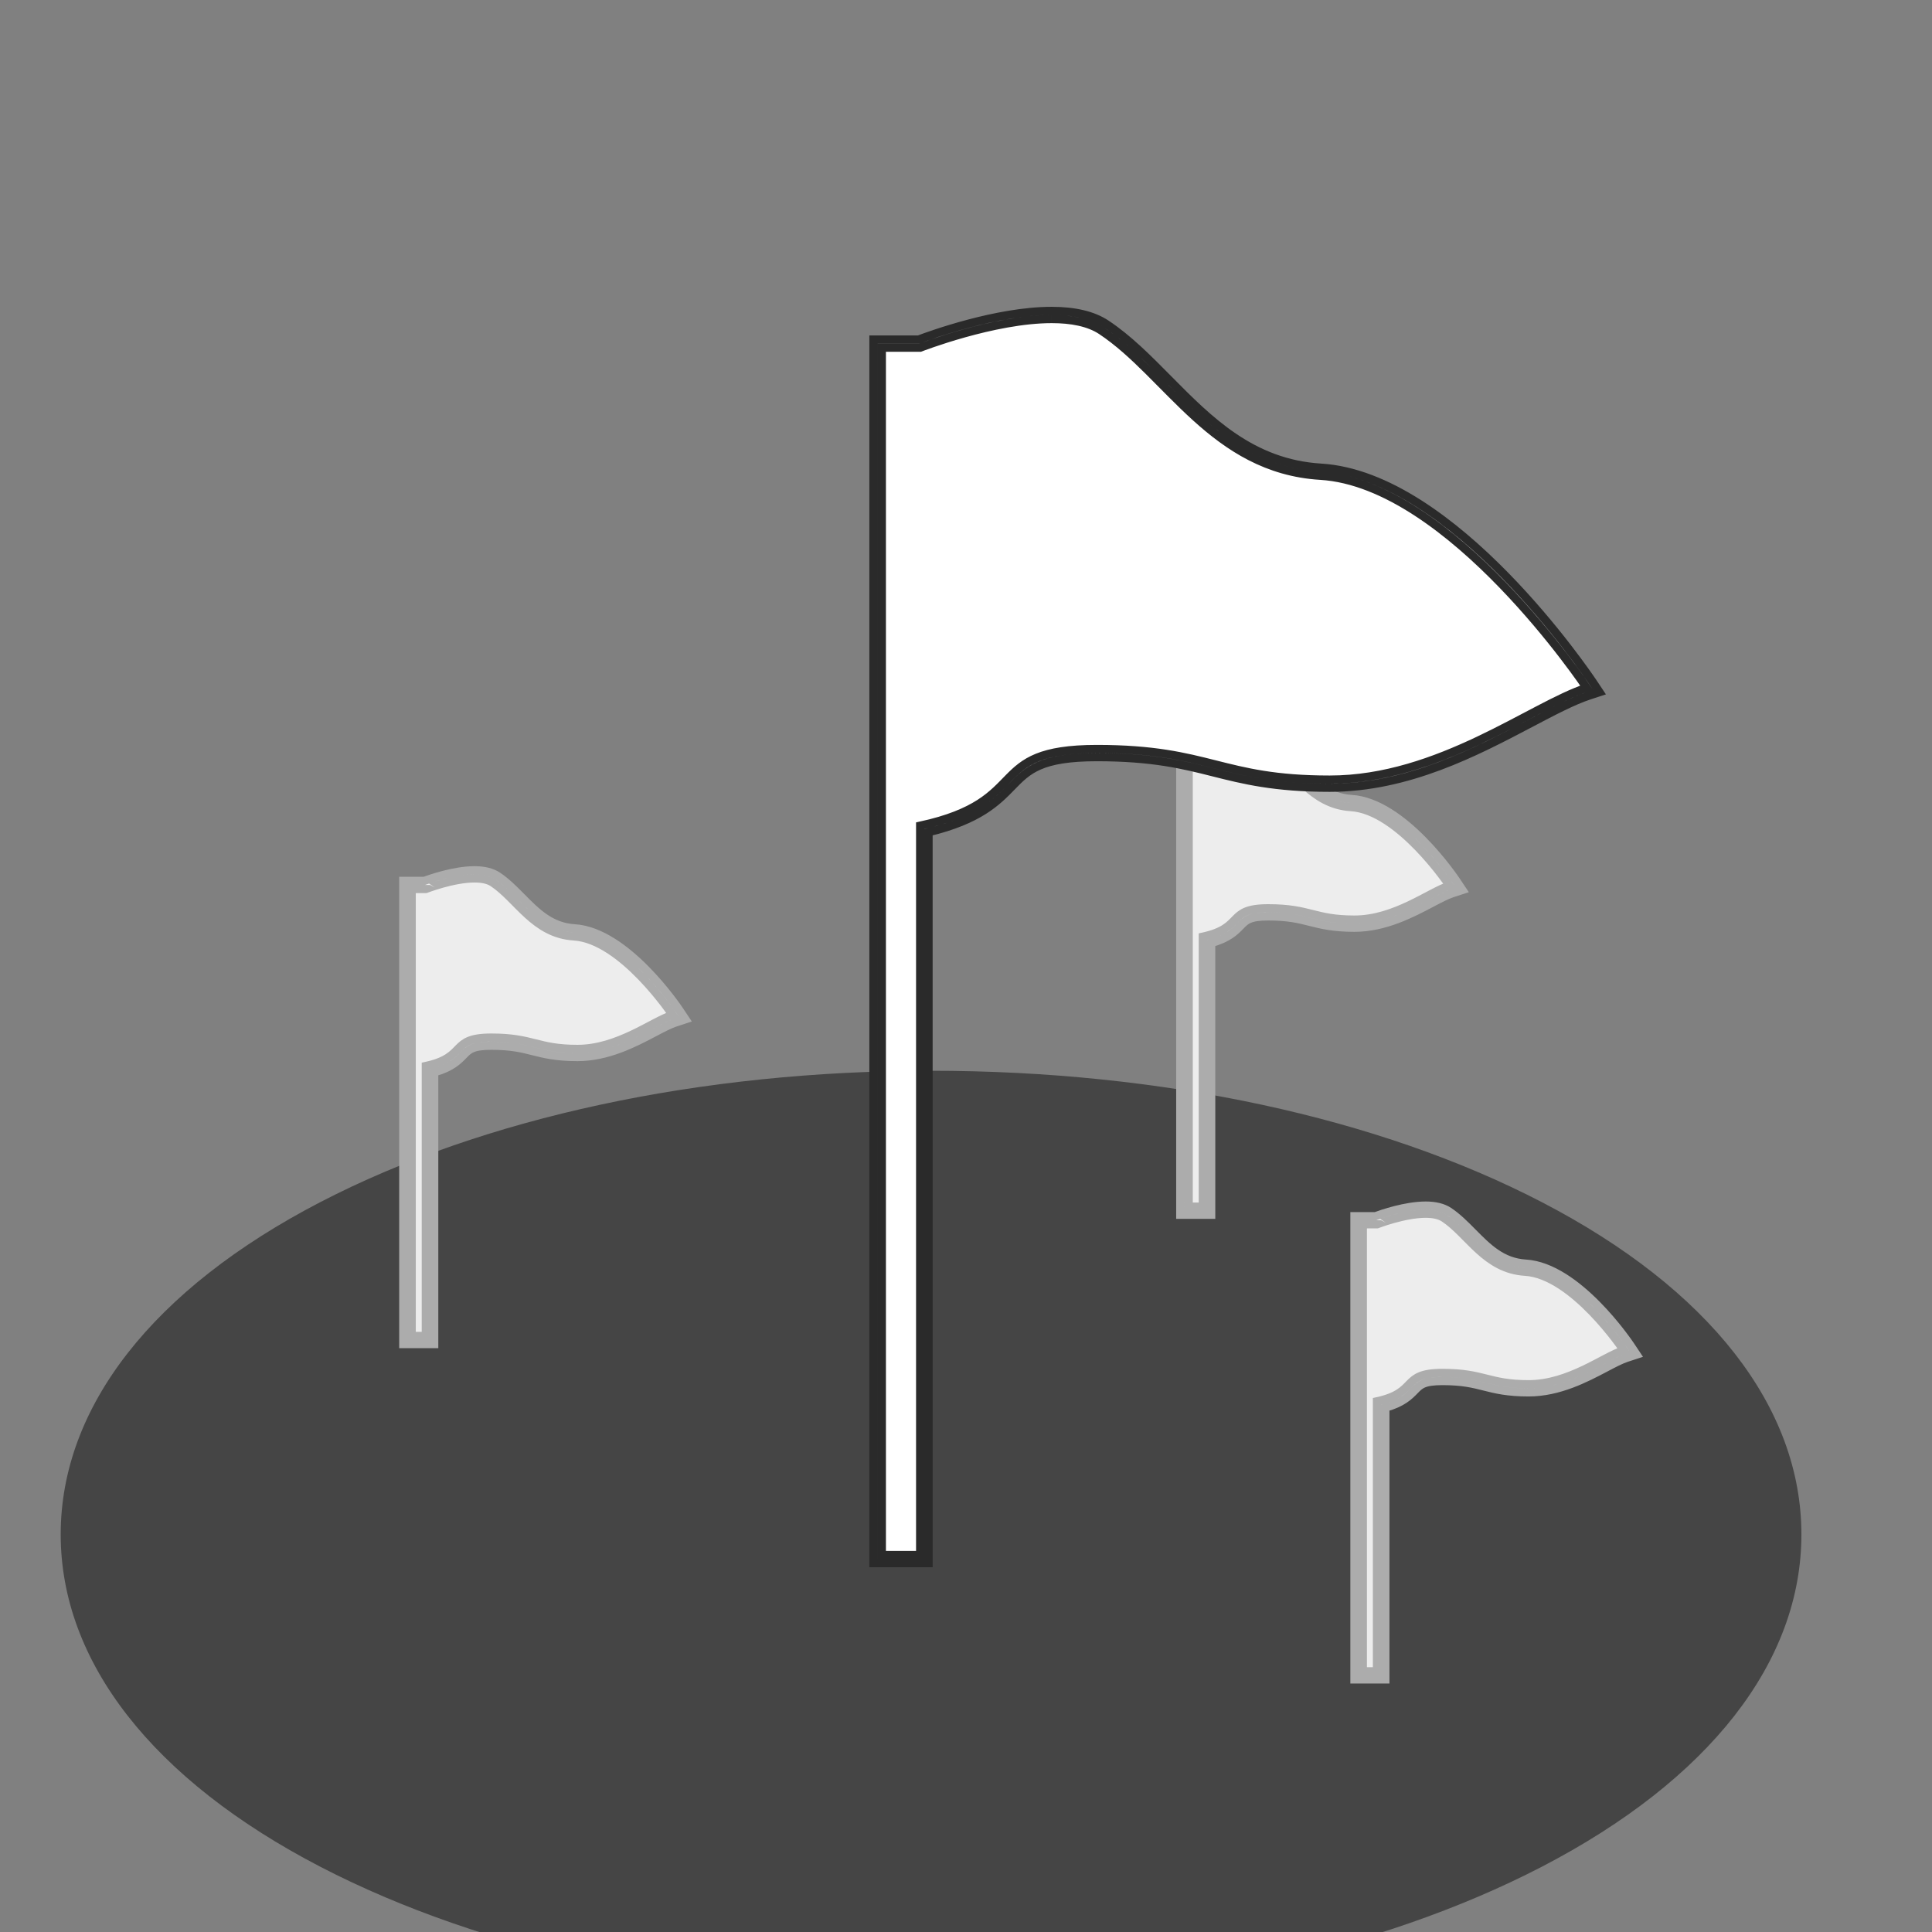 <?xml version="1.0" encoding="UTF-8" standalone="no"?>
<!-- Generator: Adobe Illustrator 15.0.2, SVG Export Plug-In . SVG Version: 6.00 Build 0)  -->

<svg
   xmlns:dc="http://purl.org/dc/elements/1.1/"
   xmlns:cc="http://creativecommons.org/ns#"
   xmlns:rdf="http://www.w3.org/1999/02/22-rdf-syntax-ns#"
   xmlns:svg="http://www.w3.org/2000/svg"
   xmlns="http://www.w3.org/2000/svg"
   xmlns:xlink="http://www.w3.org/1999/xlink"
   xmlns:sodipodi="http://sodipodi.sourceforge.net/DTD/sodipodi-0.dtd"
   xmlns:inkscape="http://www.inkscape.org/namespaces/inkscape"
   version="1.1"
   id="Vrstva_1"
   x="0px"
   y="0px"
   width="200px"
   height="200px"
   viewBox="0 0 200 200"
   enable-background="new 0 0 200 200"
   xml:space="preserve"
   inkscape:version="0.48.2 r9819"
   sodipodi:docname="icon_template3.svg"><rect x="0" y="0" width="200" height="200" fill="#808080" stroke="none"/><defs
   id="defs35"><linearGradient
     inkscape:collect="always"
     id="linearGradient3786"><stop
       style="stop-color:#ffffff;stop-opacity:1;"
       offset="0"
       id="stop3788" /><stop
       style="stop-color:#ffffff;stop-opacity:0;"
       offset="1"
       id="stop3790" /></linearGradient><linearGradient
     inkscape:collect="always"
     xlink:href="#linearGradient3786"
     id="linearGradient3792"
     x1="81.165"
     y1="89.352"
     x2="169.658"
     y2="89.352"
     gradientUnits="userSpaceOnUse" /></defs><sodipodi:namedview
   pagecolor="#ffffff"
   bordercolor="#666666"
   borderopacity="1"
   objecttolerance="10"
   gridtolerance="10"
   guidetolerance="10"
   inkscape:pageopacity="0"
   inkscape:pageshadow="2"
   inkscape:window-width="1276"
   inkscape:window-height="578"
   id="namedview33"
   showgrid="false"
   inkscape:zoom="1.2535928"
   inkscape:cx="52.399211"
   inkscape:cy="104.36395"
   inkscape:window-x="0"
   inkscape:window-y="0"
   inkscape:window-maximized="0"
   inkscape:current-layer="Vrstva_1" />
<g
   id="g3"
   transform="matrix(1.269,0,0,1.92,-27.485,-152.873)"
   style="stroke:#09cff0;stroke-opacity:0;fill:#454545;fill-opacity:1">
	<path
   d="m 97.61,186.853 c -38.874,0 -70.5,-10.99 -70.5,-24.5 0,-13.51 31.626,-24.5 70.5,-24.5 38.874,0 70.5,10.99 70.5,24.5 0,13.51 -31.626,24.5 -70.5,24.5 z"
   id="path5"
   inkscape:connector-curvature="0"
   style="stroke:#09cff0;stroke-opacity:0;fill:#454545;fill-opacity:1" />
	<path
   d="m 97.61,138.353 c 38.66,0 70,10.745 70,24 0,13.255 -31.34,24 -70,24 -38.66,0 -70,-10.745 -70,-24 0,-13.255 31.34,-24 70,-24 m 0,-1 c -18.805,0 -36.499,2.516 -49.822,7.083 -13.657,4.683 -21.178,11.046 -21.178,17.917 0,6.871 7.521,13.234 21.178,17.917 13.323,4.567 31.017,7.083 49.822,7.083 18.806,0 36.499,-2.516 49.822,-7.083 13.656,-4.683 21.178,-11.046 21.178,-17.917 0,-6.871 -7.521,-13.234 -21.178,-17.917 -13.323,-4.568 -31.016,-7.083 -49.822,-7.083 l 0,0 z"
   id="path7"
   inkscape:connector-curvature="0"
   style="fill:#454545;stroke:#09cff0;stroke-opacity:0;fill-opacity:1" />
</g>

<g
   id="g15"
   transform="matrix(0.859,0,0,0.845,20.004,29.711)"
   style="fill:#ededed;fill-opacity:1;stroke:#acacac;stroke-opacity:1">
	<path
   d="m 140.444,170.083 v -55.751 h 2.12 c 0.563,-0.216 3.512,-1.299 5.959,-1.299 1.057,0 1.899,0.207 2.502,0.614 0.998,0.673 1.862,1.562 2.778,2.502 1.819,1.871 3.701,3.806 6.741,3.993 5.99,0.37 12.01,9.452 12.263,9.838 l 0.356,0.543 -0.616,0.206 c -0.709,0.236 -1.586,0.706 -2.602,1.249 -2.448,1.31 -5.495,2.94 -9.021,2.94 -2.484,0 -3.874,-0.356 -5.218,-0.7 -1.379,-0.354 -2.681,-0.688 -5.167,-0.688 -2.464,0 -2.985,0.545 -3.706,1.298 -0.65,0.68 -1.452,1.517 -3.677,2.076 v 33.178 h -2.712 z"
   id="path17"
   inkscape:connector-curvature="0"
   style="fill:#ededed;fill-opacity:1;stroke:#acacac;stroke-opacity:1" />
	<path
   d="m 148.523,113.533 c 0.864,0 1.653,0.145 2.223,0.528 2.96,1.997 4.996,6.285 9.768,6.58 5.81,0.359 11.876,9.613 11.876,9.613 -2.468,0.823 -6.58,4.164 -11.464,4.164 -4.885,0 -5.33,-1.388 -10.385,-1.388 -5.056,0 -2.828,2.364 -7.883,3.479 v 33.073 h -1.714 v -54.751 h 1.714 c 0,10e-4 3.27,-1.298 5.865,-1.298 m 0,-1 c -2.423,0 -5.297,1.016 -6.051,1.299 h -1.528 -1 v 1 54.751 1 h 1 1.714 1 v -1 -32.294 c 2.079,-0.591 2.881,-1.428 3.537,-2.114 0.66,-0.688 1.096,-1.144 3.346,-1.144 2.423,0 3.695,0.326 5.043,0.672 1.373,0.352 2.794,0.716 5.342,0.716 3.651,0 6.891,-1.733 9.256,-3 0.996,-0.532 1.855,-0.992 2.524,-1.216 l 1.231,-0.41 -0.712,-1.086 c -0.259,-0.396 -6.412,-9.678 -12.65,-10.063 -2.847,-0.176 -4.579,-1.957 -6.413,-3.843 -0.894,-0.917 -1.816,-1.866 -2.856,-2.568 -0.688,-0.464 -1.624,-0.7 -2.783,-0.7 l 0,0 z"
   id="path19"
   inkscape:connector-curvature="0"
   style="fill:#ededed;fill-opacity:1;stroke:#acacac;stroke-opacity:1" />
</g>
<g
   id="g21"
   transform="matrix(0.859,0,0,0.845,31.421,2.044)"
   style="fill:#ededed;fill-opacity:1;stroke:#acacac;stroke-opacity:1">
	<path
   d="M 106.165,145.902 V 90.151 h 2.12 c 0.563,-0.216 3.512,-1.299 5.959,-1.299 1.057,0 1.899,0.207 2.502,0.614 0.998,0.673 1.862,1.562 2.778,2.503 1.819,1.871 3.701,3.805 6.741,3.993 5.99,0.371 12.01,9.452 12.263,9.838 l 0.356,0.543 -0.616,0.206 c -0.709,0.236 -1.586,0.706 -2.602,1.249 -2.448,1.31 -5.495,2.94 -9.021,2.94 -2.484,0 -3.874,-0.356 -5.218,-0.7 -1.379,-0.354 -2.681,-0.688 -5.167,-0.688 -2.464,0 -2.985,0.545 -3.706,1.298 -0.65,0.68 -1.452,1.517 -3.677,2.076 v 33.178 h -2.712 z"
   id="path23"
   inkscape:connector-curvature="0"
   style="fill:#ededed;fill-opacity:1;stroke:#acacac;stroke-opacity:1" />
	<path
   d="m 114.244,89.353 c 0.864,0 1.653,0.145 2.223,0.528 2.96,1.997 4.996,6.285 9.768,6.58 5.81,0.359 11.876,9.613 11.876,9.613 -2.468,0.823 -6.58,4.164 -11.464,4.164 -4.885,0 -5.33,-1.388 -10.385,-1.388 -5.056,0 -2.828,2.364 -7.883,3.479 v 33.073 h -1.714 V 90.651 h 1.714 c 0,0 3.269,-1.298 5.865,-1.298 m 0,-1 c -2.423,0 -5.297,1.016 -6.051,1.299 h -1.528 -1 v 1 54.751 1 h 1 1.714 1 v -1 -32.293 c 2.079,-0.592 2.881,-1.428 3.537,-2.115 0.66,-0.688 1.096,-1.144 3.346,-1.144 2.423,0 3.695,0.326 5.043,0.672 1.373,0.352 2.794,0.716 5.342,0.716 3.651,0 6.891,-1.733 9.256,-3 0.996,-0.532 1.855,-0.992 2.524,-1.216 l 1.231,-0.41 -0.712,-1.086 c -0.259,-0.396 -6.412,-9.678 -12.65,-10.063 -2.847,-0.176 -4.579,-1.957 -6.413,-3.842 -0.894,-0.918 -1.816,-1.867 -2.856,-2.569 -0.688,-0.465 -1.625,-0.7 -2.783,-0.7 l 0,0 z"
   id="path25"
   inkscape:connector-curvature="0"
   style="fill:#ededed;fill-opacity:1;stroke:#acacac;stroke-opacity:1" />
</g>
<g
   id="g27"
   transform="matrix(0.859,0,0,0.845,2.24,1.108)"
   style="fill:#ededed;fill-opacity:1;stroke:#acacac;stroke-opacity:1">
	<path
   d="m 46.499,162.853 v -55.751 h 2.12 c 0.563,-0.216 3.511,-1.299 5.959,-1.299 1.057,0 1.899,0.207 2.502,0.614 0.998,0.673 1.862,1.562 2.778,2.502 1.82,1.871 3.701,3.806 6.741,3.993 5.991,0.37 12.01,9.452 12.263,9.838 l 0.356,0.543 -0.616,0.206 c -0.709,0.236 -1.586,0.706 -2.602,1.249 -2.448,1.31 -5.495,2.94 -9.021,2.94 -2.484,0 -3.874,-0.356 -5.218,-0.7 -1.378,-0.354 -2.681,-0.688 -5.167,-0.688 -2.464,0 -2.985,0.545 -3.707,1.298 -0.65,0.68 -1.451,1.517 -3.676,2.076 v 33.178 h -2.712 z"
   id="path29"
   inkscape:connector-curvature="0"
   style="fill:#ededed;fill-opacity:1;stroke:#acacac;stroke-opacity:1" />
	<path
   d="m 54.578,106.303 c 0.864,0 1.654,0.145 2.223,0.528 2.96,1.997 4.996,6.285 9.768,6.58 5.81,0.359 11.876,9.613 11.876,9.613 -2.468,0.823 -6.58,4.164 -11.464,4.164 -4.885,0 -5.33,-1.388 -10.385,-1.388 -5.056,0 -2.828,2.364 -7.883,3.479 v 33.073 h -1.714 v -54.751 h 1.714 c 0,0.001 3.27,-1.298 5.865,-1.298 m 0,-1 c -2.423,0 -5.297,1.016 -6.05,1.299 h -1.529 -1 v 1 54.751 1 h 1 1.714 1 v -1 -32.294 c 2.08,-0.591 2.88,-1.428 3.538,-2.114 0.659,-0.688 1.095,-1.144 3.345,-1.144 2.423,0 3.695,0.326 5.042,0.672 1.374,0.352 2.794,0.716 5.342,0.716 3.651,0 6.891,-1.733 9.256,-3 0.995,-0.532 1.855,-0.992 2.524,-1.216 l 1.232,-0.41 -0.712,-1.086 c -0.259,-0.396 -6.413,-9.678 -12.651,-10.063 -2.846,-0.176 -4.579,-1.957 -6.413,-3.843 -0.893,-0.917 -1.816,-1.866 -2.857,-2.568 -0.686,-0.465 -1.622,-0.7 -2.781,-0.7 l 0,0 z"
   id="path31"
   inkscape:connector-curvature="0"
   style="fill:#ededed;fill-opacity:1;stroke:#acacac;stroke-opacity:1" />
</g>
<g
   id="g9"
   transform="matrix(0.859,0,0,0.845,20.273,21.497)"
   style="fill:#ffffff;fill-opacity:1;stroke:#2a2a2a;stroke-opacity:1">
	<path
   d="M 82.165,165.558 V 16.656 h 5.034 c 1.002,-0.391 9.212,-3.508 15.941,-3.508 2.683,0 4.797,0.508 6.282,1.511 2.623,1.77 4.929,4.14 7.369,6.649 5.029,5.168 10.229,10.513 18.77,11.042 15.761,0.977 31.792,25.166 32.467,26.195 l 0.356,0.543 -0.616,0.205 c -1.985,0.662 -4.385,1.946 -7.163,3.433 -6.528,3.494 -14.654,7.842 -23.964,7.842 -6.603,0 -10.304,-0.949 -13.883,-1.866 -3.612,-0.926 -7.347,-1.883 -14.17,-1.883 -7.019,0 -8.61,1.664 -10.626,3.769 -1.832,1.914 -3.903,4.078 -10.169,5.527 v 89.444 h -5.628 z"
   id="path11"
   inkscape:connector-curvature="0"
   style="fill:#ffffff;fill-opacity:1;stroke:#2a2a2a;stroke-opacity:1" />
	<path
   d="m 103.141,13.647 c 2.334,0 4.467,0.389 6.003,1.426 7.997,5.397 13.496,16.977 26.387,17.775 15.692,0.972 32.08,25.97 32.08,25.97 -6.666,2.223 -17.776,11.249 -30.969,11.249 -13.193,0 -14.397,-3.75 -28.053,-3.75 -13.656,0 -7.639,6.388 -21.295,9.396 v 89.344 H 82.665 V 17.156 h 4.629 c 0,0 8.835,-3.509 15.847,-3.509 m 0,-1 c -6.648,0 -14.696,2.992 -16.035,3.508 h -4.441 -1 v 1 147.902 1 h 1 4.629 1 v -1 -88.548 c 6.117,-1.488 8.279,-3.747 10.03,-5.576 1.933,-2.02 3.46,-3.615 10.265,-3.615 6.76,0 10.464,0.949 14.046,1.868 3.608,0.925 7.341,1.882 14.007,1.882 9.435,0 17.622,-4.381 24.2,-7.901 2.758,-1.476 5.141,-2.75 7.085,-3.399 l 1.231,-0.411 -0.712,-1.086 C 167.766,57.233 151.6,32.843 135.592,31.852 127.245,31.335 122.113,26.061 117.151,20.96 c -2.459,-2.528 -4.782,-4.916 -7.447,-6.715 -1.571,-1.06 -3.779,-1.598 -6.563,-1.598 l 0,0 z"
   id="path13"
   inkscape:connector-curvature="0"
   style="fill:#ffffff;fill-opacity:1;stroke:#2a2a2a;stroke-opacity:1" />
</g></svg>